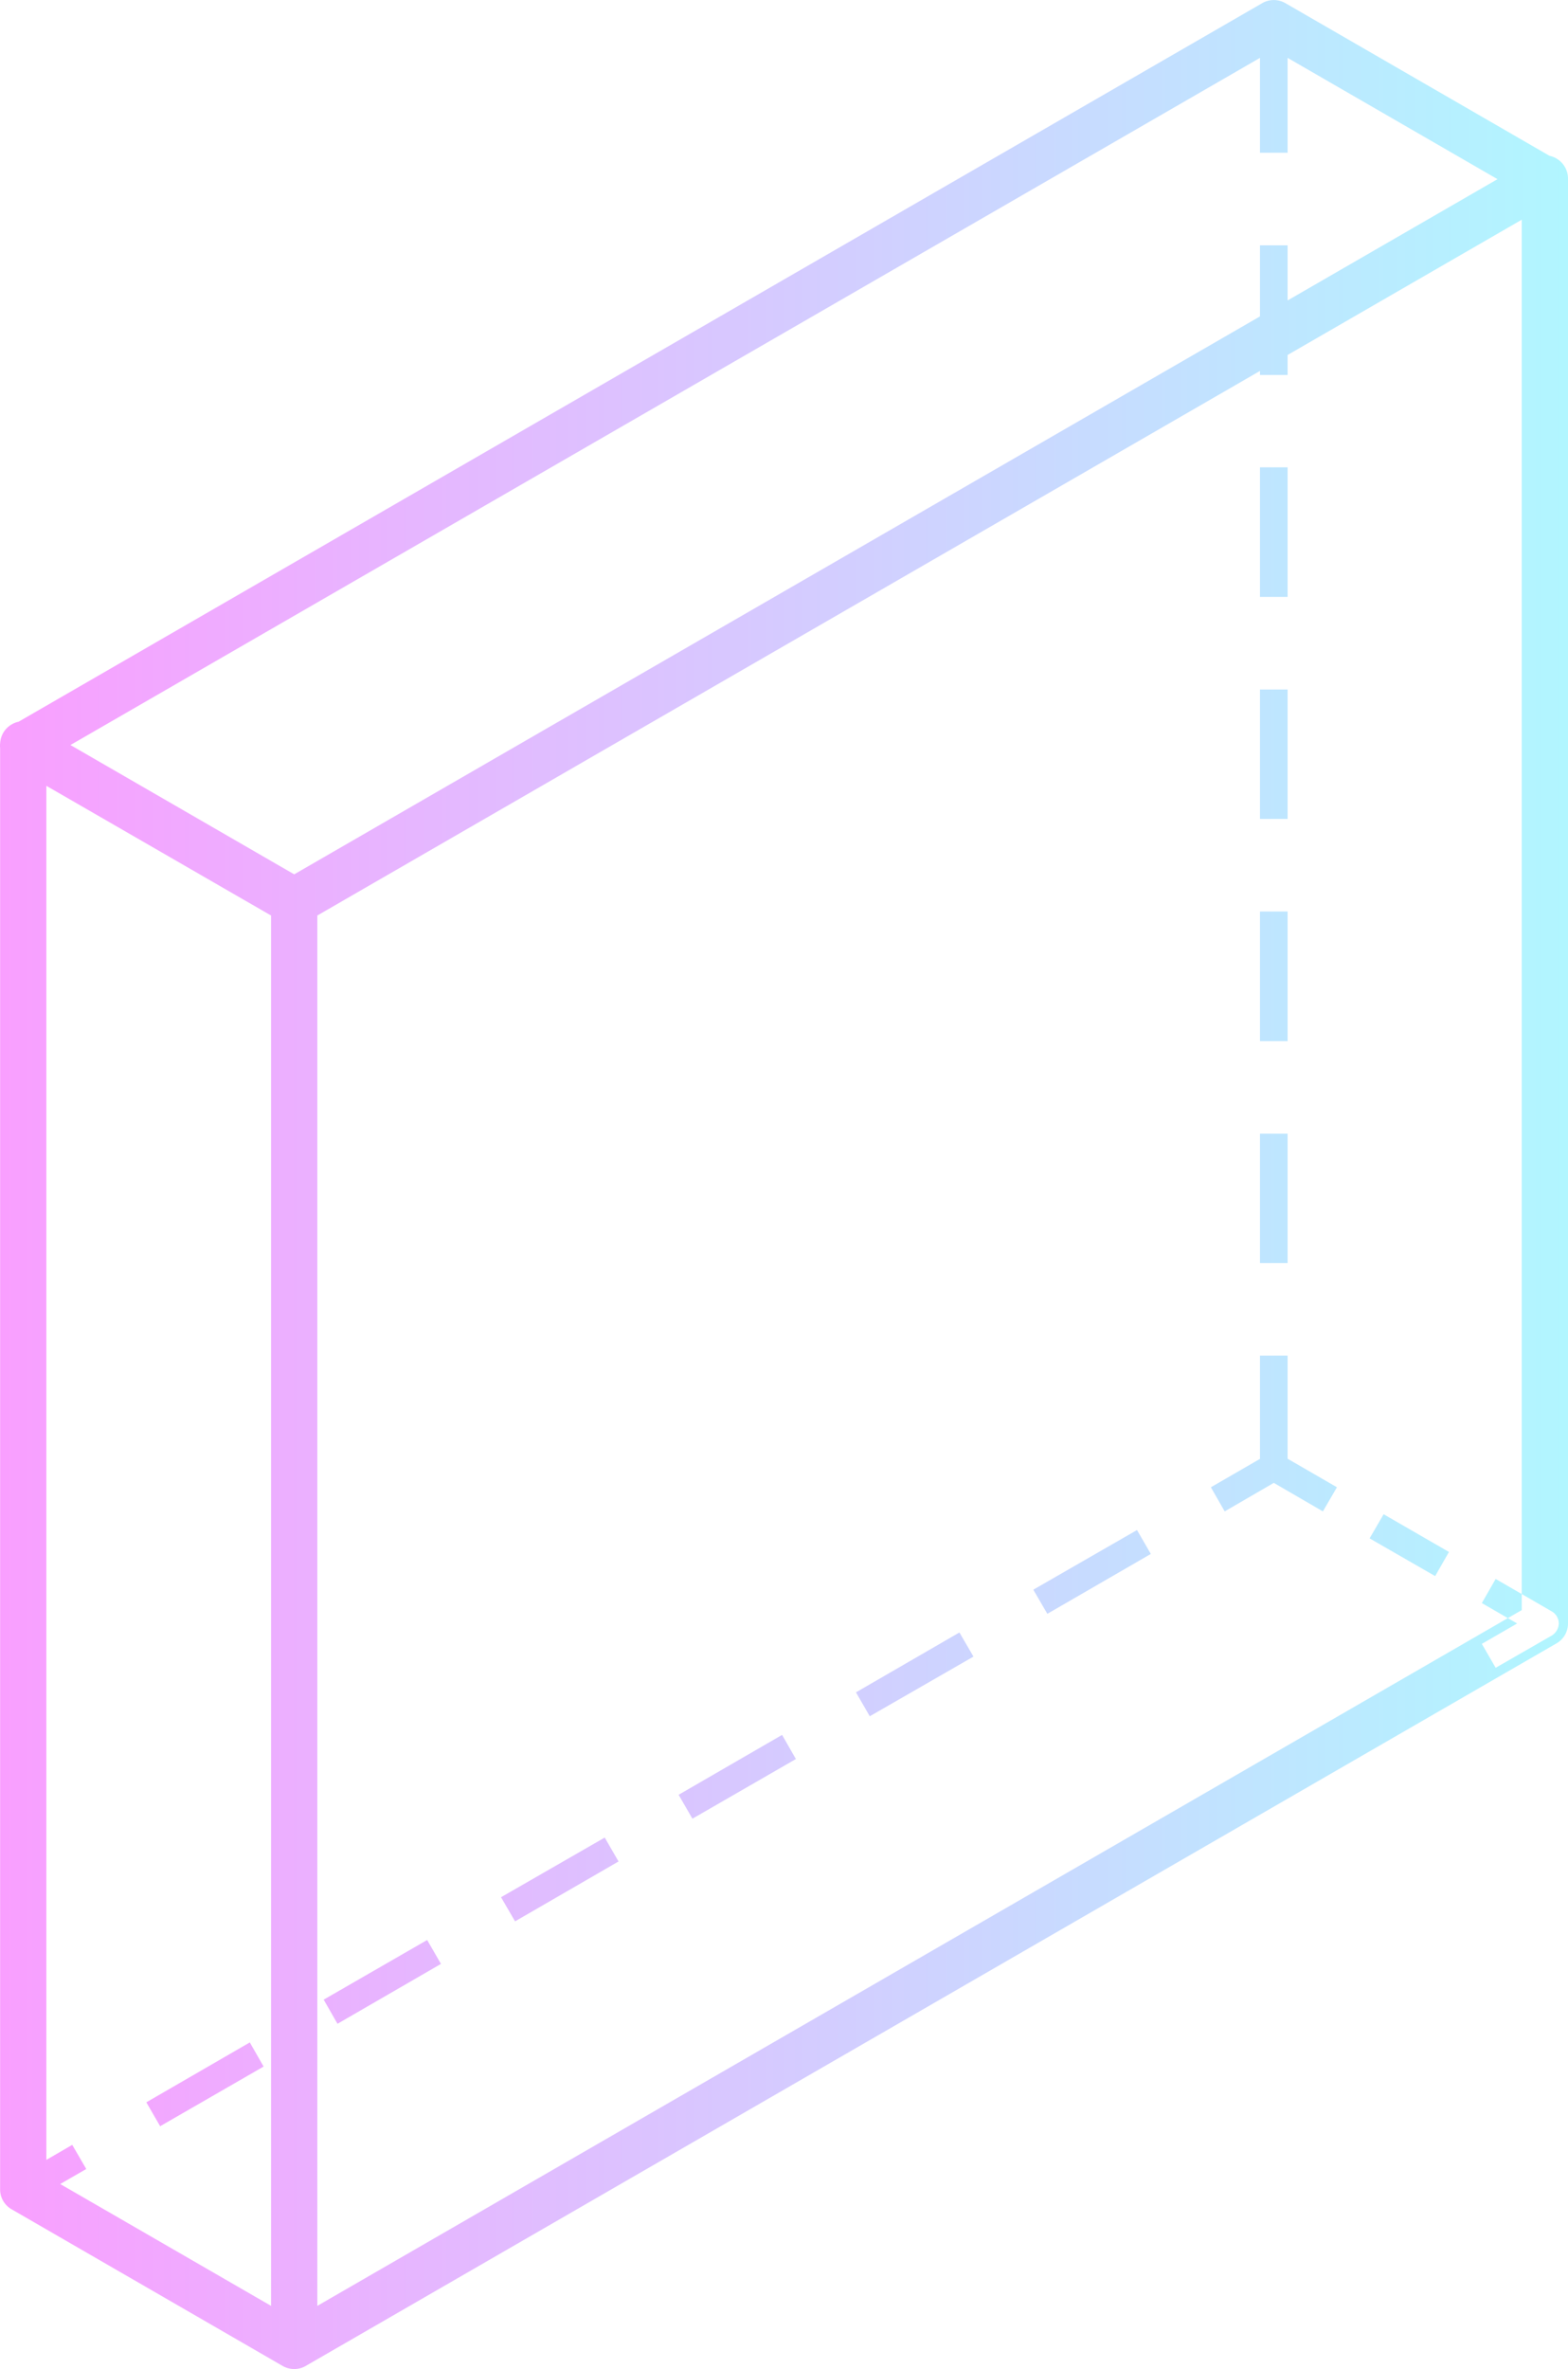 <svg xmlns="http://www.w3.org/2000/svg" width="715.2" height="1080" viewBox="-0.049 -0.02 715.25 1080.027" style=""><g><defs><linearGradient id="a" data-name="Безымянный градиент 127" y1="540" x2="715.2" y2="540" gradientUnits="userSpaceOnUse"><stop offset="0" stop-color="#f99fff"></stop><stop offset="1" stop-color="#b1f6ff"></stop></linearGradient></defs><path d="M682.2 760.3l-6.3-10.9 16.1-9.3-16.1-9.3 6.3-11 25.6 14.8a6.4 6.4 0 0 1 3.2 5.5 6.7 6.7 0 0 1-3.2 5.5zm-438.4 253.1l-6.3-10.9-47.2 27.2 6.3 11zm80.9-46.7l-6.3-11-47.2 27.3 6.3 11zm81-46.7l-6.3-11-47.3 27.3 6.4 10.9zm80.9-46.8l-6.3-10.9-47.2 27.3 6.3 10.9zm81-46.7l-6.4-10.9-47.2 27.2 6.3 11zm80.9-46.7l-6.3-11-47.2 27.3 6.3 11zm-511.2 295.1l25.6-14.7-6.3-11-22.5 12.9-22.4-12.9-6.3 11 25.6 14.7a6.1 6.1 0 0 0 3.1.9 6.2 6.2 0 0 0 3.2-.9zm-46.9-38l-29.8-17.2-6.3 10.9 29.8 17.3zm-51.1-29.5l-16.1-9.3 16.1-9.3-6.4-11-25.5 14.8a6.2 6.2 0 0 0-3.2 5.5 6.3 6.3 0 0 0 3.2 5.5l25.5 14.7zm80.9-65.3l-6.3-11-47.2 27.3 6.3 10.9zm80.9-46.8l-6.3-10.9-47.2 27.2 6.3 11zm81-46.7l-6.3-10.9-47.3 27.2 6.4 11zm80.9-46.7l-6.3-11-47.2 27.3 6.3 10.9zm81-46.7l-6.4-11-47.2 27.3 6.3 10.9zm80.9-46.8l-6.3-10.9-47.3 27.2 6.4 11zm84.9-30.4l-25.6-14.8a6.4 6.4 0 0 0-6.3 0L552.3 678l6.3 11 22.4-13 22.4 13zm51.1 29.5l-29.8-17.2-6.4 11 29.9 17.2zM587.3 618h-12.6v50.7h12.6zm0-101.2h-12.6v59h12.6zm0-101.3h-12.6v59.1h12.6zm0-101.2h-12.6v59h12.6zm0-101.3h-12.6v59.1h12.6zm0-101.2h-12.6v59.1h12.6zm0-101.3h-12.6v59.1h12.6zM139.4 1078.6a10.5 10.5 0 0 0 5.3-9.1V410.7a10.4 10.4 0 0 0-5.3-9.1L15.8 330.2a10.4 10.4 0 0 0-10.5 0 10.6 10.6 0 0 0-5.3 9.2v658.7a10.4 10.4 0 0 0 5.3 9.1l123.6 71.4a10.5 10.5 0 0 0 10.5 0zm-118.3-721l102.5 59.2v634.4L21.1 992zm118.3 62.8L709.9 91a10.3 10.3 0 0 0 5.3-9.1 10.4 10.4 0 0 0-5.3-9.1L586.3 1.4a10.6 10.6 0 0 0-10.6 0L5.3 330.8a10.5 10.5 0 0 0 0 18.3l123.6 71.3a9.7 9.7 0 0 0 5.2 1.4 9.8 9.8 0 0 0 5.3-1.4zM581 22.7l102.5 59.2-549.4 317.2-102.5-59.2zM139.4 1078.6l570.5-329.4a10.4 10.4 0 0 0 5.3-9.1V81.4a10.6 10.6 0 0 0-5.3-9.2 10.4 10.4 0 0 0-10.5 0L128.9 401.6a10.4 10.4 0 0 0-5.3 9.1v658.8a10.5 10.5 0 0 0 5.3 9.1 10.5 10.5 0 0 0 10.5 0zm554.7-979V734l-549.4 317.2V416.8z" fill="url(#a)" data-name="Слой 2"></path></g></svg>